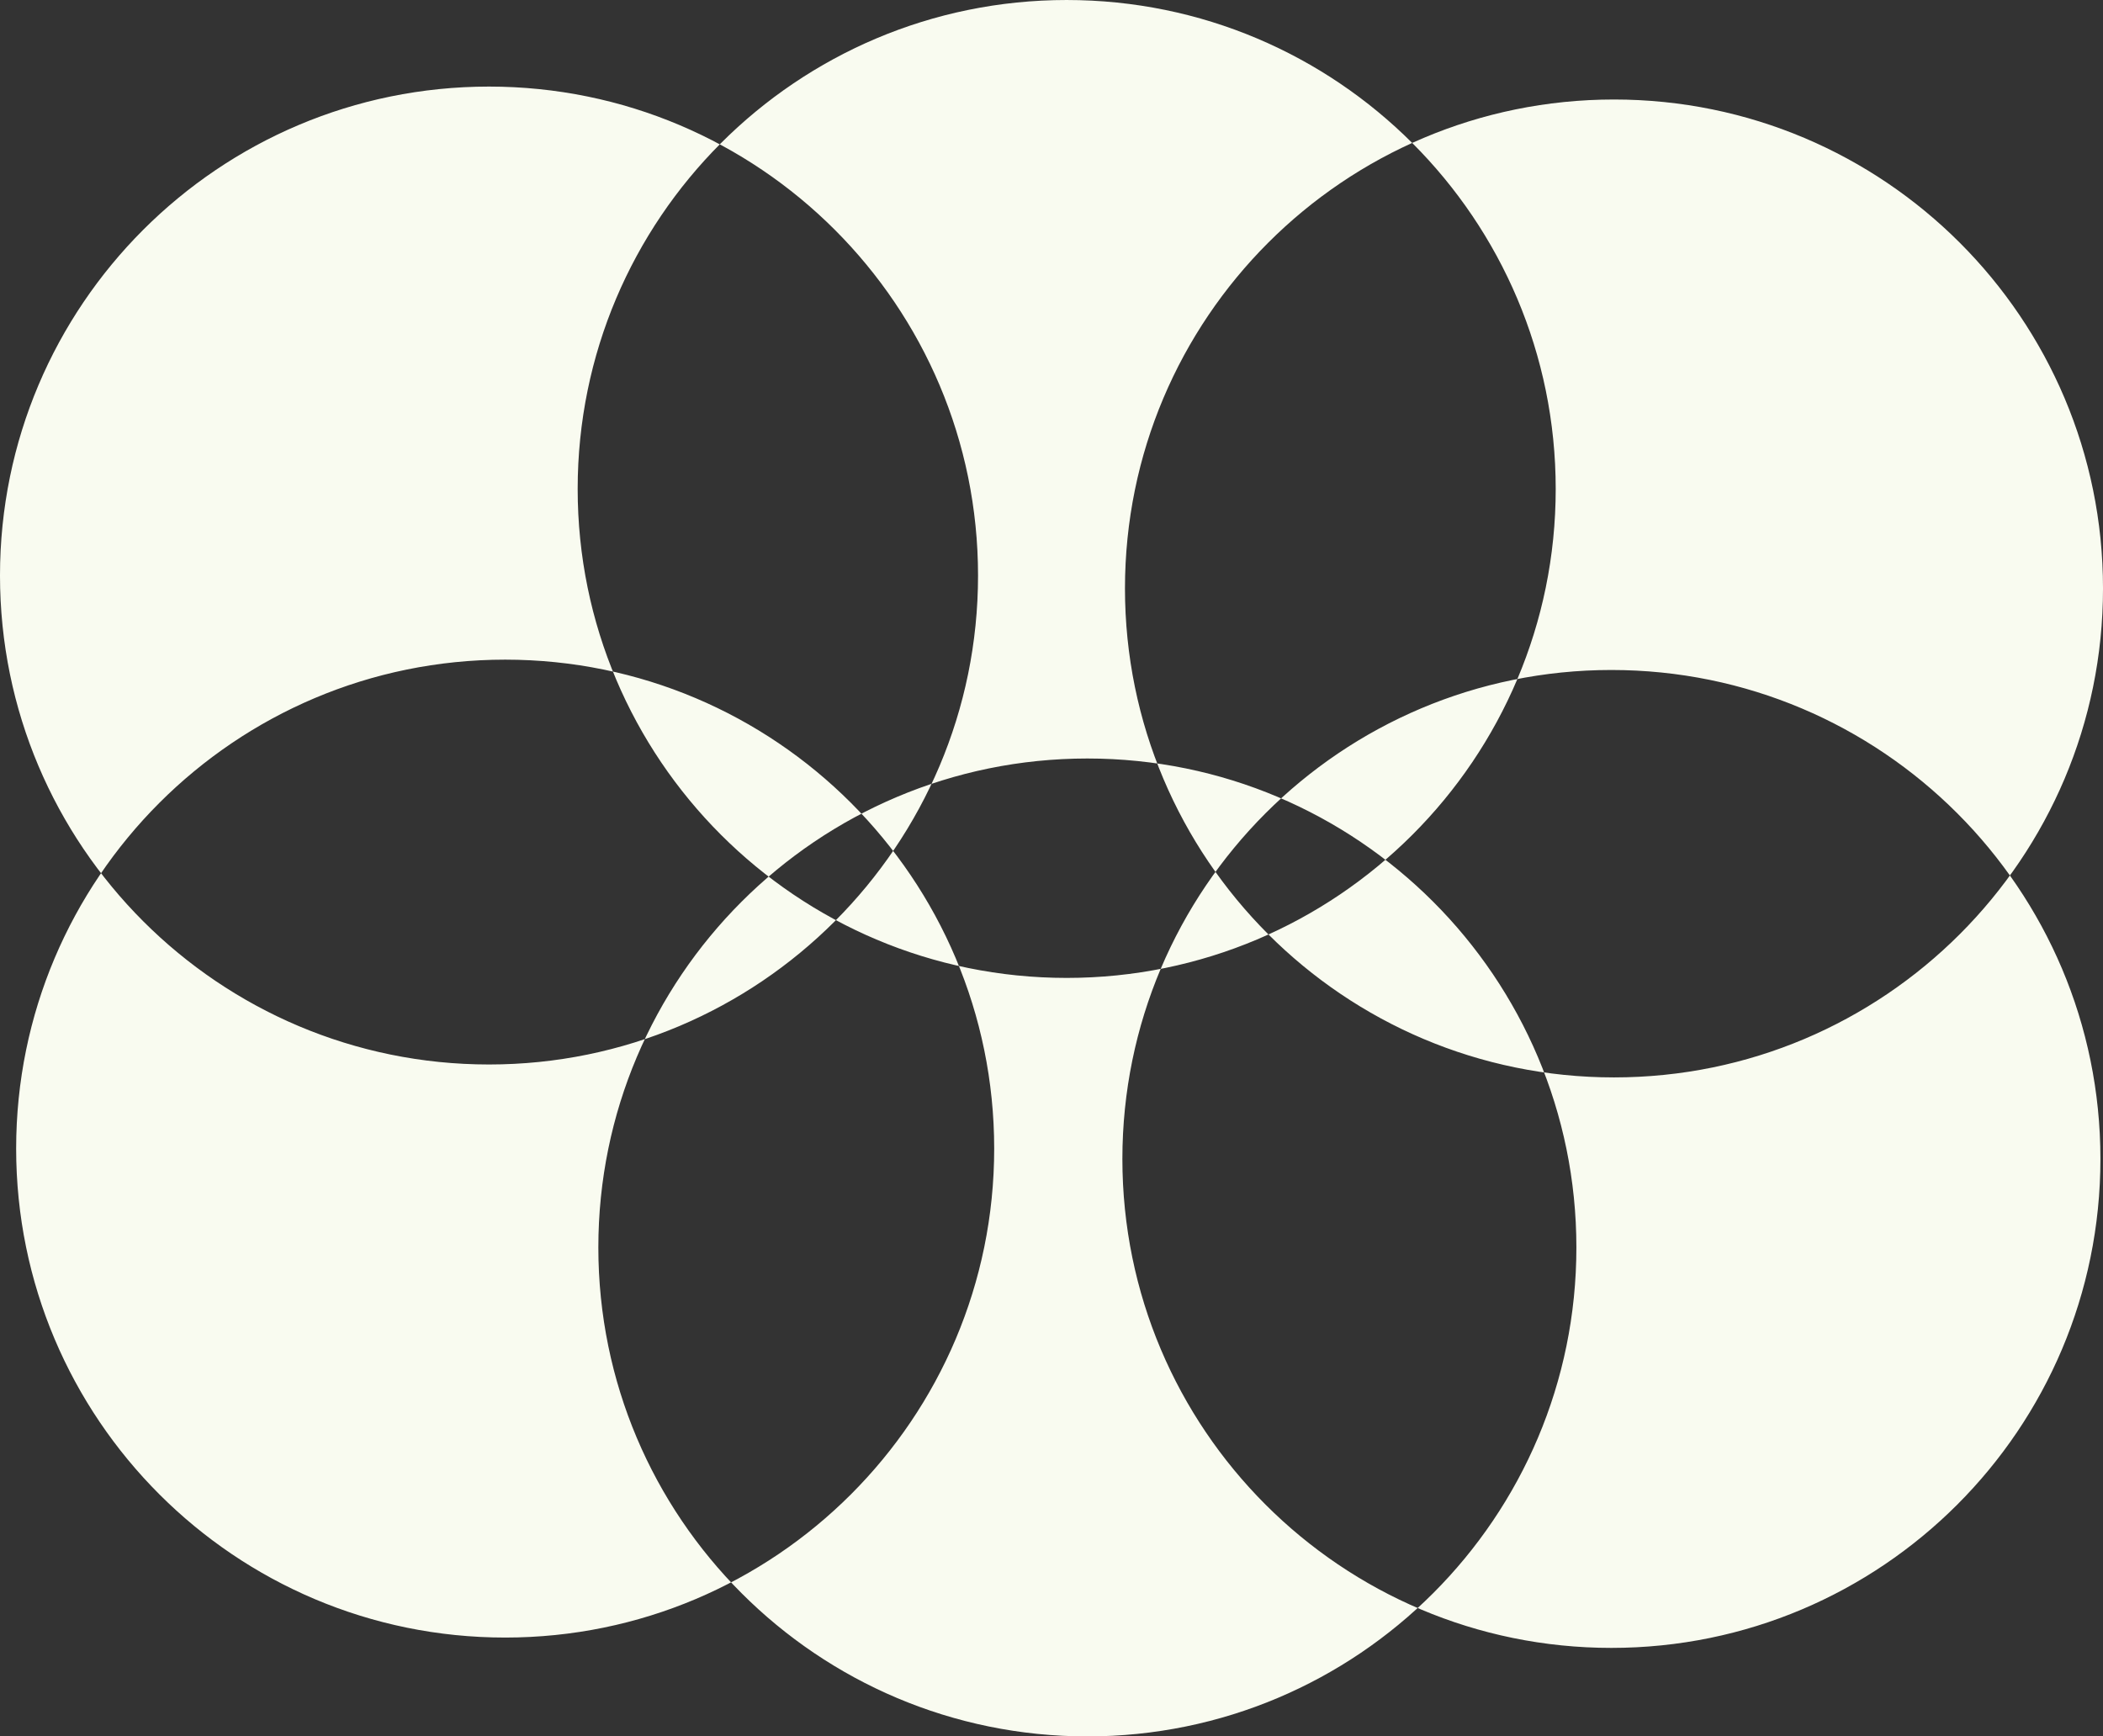 <svg xmlns="http://www.w3.org/2000/svg" width="3254.596" height="2687.628" viewBox="0 0 3254.596 2687.628">
  <rect x="0" y="0" width="3254.596" height="2687.628" fill="#333333" stroke="none"/>
  <defs>
    <style>
      .cls-1 {
        fill: #f9fbf0;
        fill-rule: evenodd;
      }
    </style>
  </defs>
  <path id="Ellipse_1_copy_5" data-name="Ellipse 1 copy 5" class="cls-1" d="M930.145,196.07c417.975,0,756.805,338.834,756.805,756.807s-338.83,756.813-756.8,756.813S173.337,1370.85,173.337,952.877,512.172,196.07,930.145,196.07Zm894-134c417.98,0,756.81,338.834,756.81,756.807s-338.83,756.813-756.81,756.813-756.8-338.84-756.8-756.813S1406.17,62.07,1824.14,62.07Zm847,154c417.98,0,756.81,338.834,756.81,756.807s-338.83,756.813-756.81,756.813-756.8-338.84-756.8-756.813S2253.17,216.07,2671.14,216.07Zm-4,883c417.98,0,756.81,338.83,756.81,756.81s-338.83,756.81-756.81,756.81-756.8-338.84-756.8-756.81S2249.17,1099.07,2667.14,1099.07Zm-811,137c417.98,0,756.81,338.83,756.81,756.81s-338.83,756.81-756.81,756.81-756.8-338.84-756.8-756.81S1438.17,1236.07,1856.14,1236.07Zm-901-153c417.975,0,756.805,338.83,756.805,756.81s-338.83,756.81-756.8,756.81-756.808-338.84-756.808-756.81S537.172,1083.07,955.145,1083.07Z" transform="translate(-173.344 -62.063)"/>
</svg>
